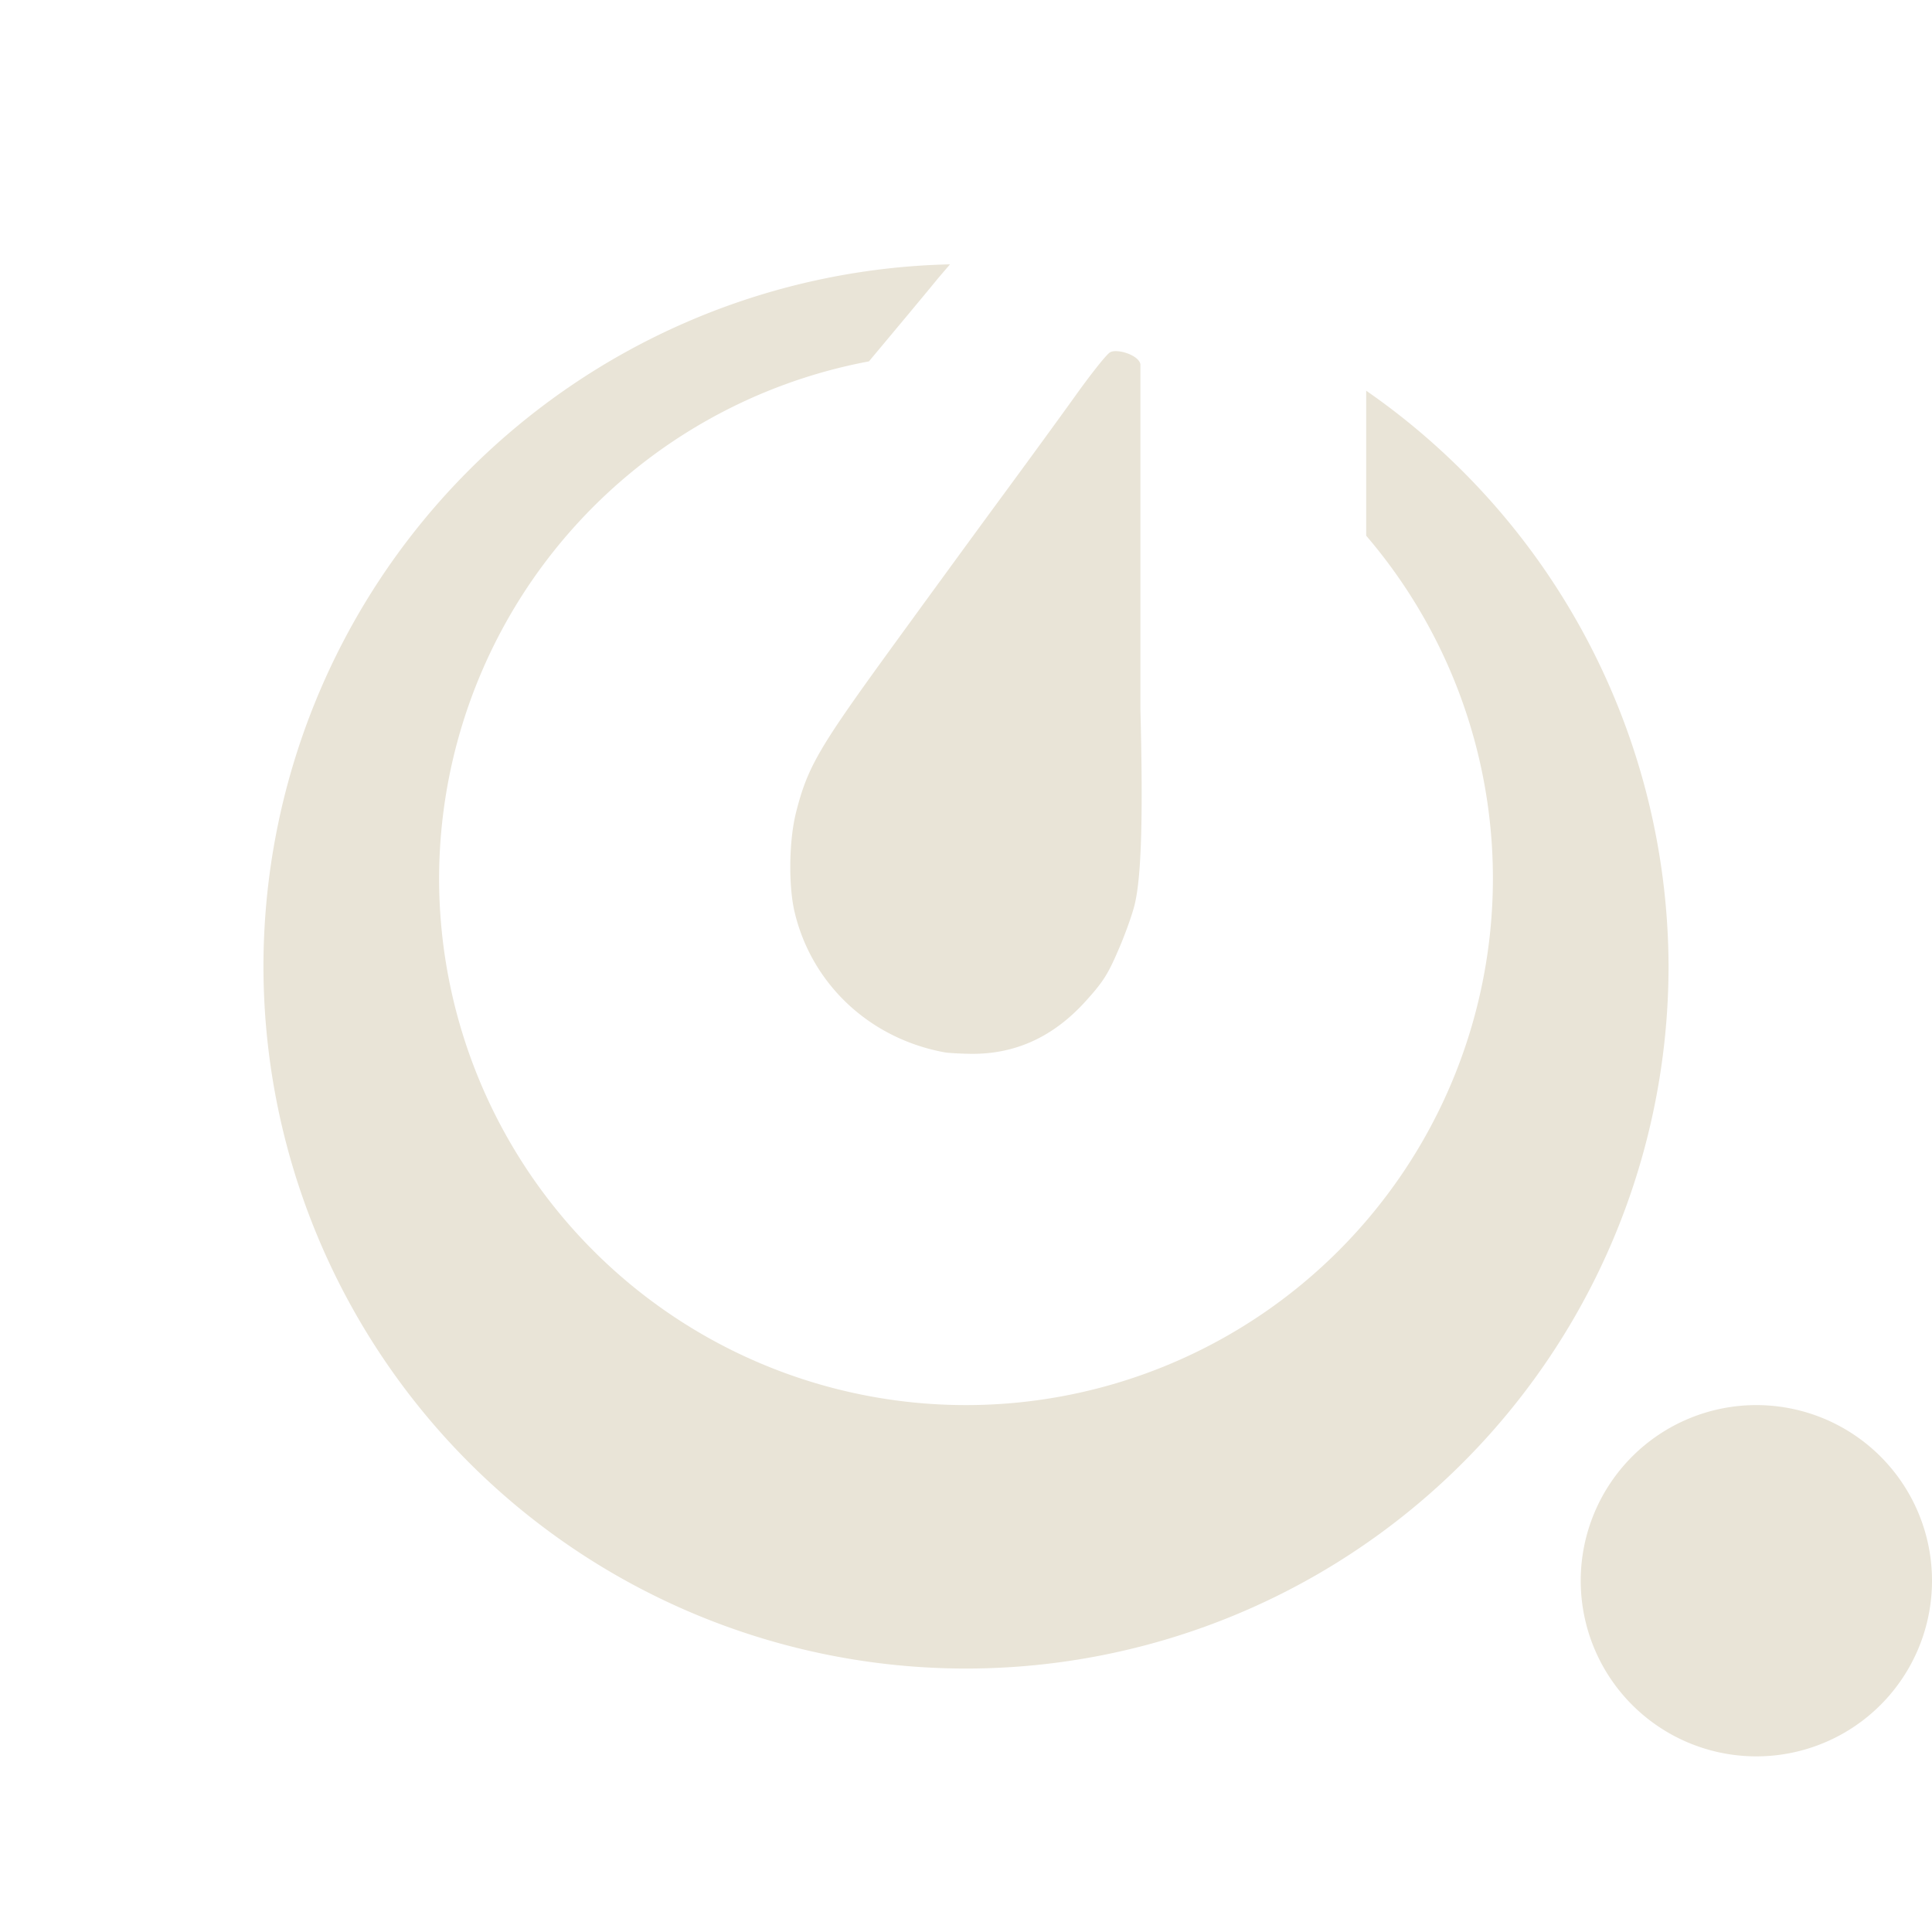 <svg xmlns="http://www.w3.org/2000/svg" width="22" height="22" version="1.1">
 <defs>
  <style id="current-color-scheme" type="text/css">
   .ColorScheme-Text { color:#e9e4d7; } .ColorScheme-Highlight { color:#4285f4; } .ColorScheme-NeutralText { color:#ff9800; } .ColorScheme-PositiveText { color:#4caf50; } .ColorScheme-NegativeText { color:#f44336; }
  </style>
 </defs>
 <path style="fill:currentColor" class="ColorScheme-Text" d="M 10.818 3.01 A 8 8 0 0 0 3 11 A 8 8 0 0 0 11 19 A 8 8 0 0 0 19 11 A 8 8 0 0 0 15.557 4.449 L 15.557 6.1 A 6 6 0 0 1 17 10 A 6 6 0 0 1 11 16 A 6 6 0 0 1 5 10 A 6 6 0 0 1 9.895 4.115 C 10.184 3.769 10.511 3.378 10.654 3.203 C 10.711 3.133 10.763 3.075 10.818 3.01 z M 12.678 4 C 12.663 4.002 12.651 4.006 12.641 4.012 C 12.604 4.03 12.427 4.253 12.246 4.506 C 12.065 4.759 11.671 5.299 11.369 5.709 C 11.068 6.119 10.495 6.904 10.098 7.451 C 9.318 8.527 9.193 8.743 9.064 9.254 C 8.984 9.573 8.977 10.089 9.049 10.389 C 9.245 11.209 9.903 11.824 10.75 11.982 C 10.789 11.99 10.922 11.998 11.045 12 C 11.558 12.008 11.995 11.809 12.365 11.398 C 12.56 11.182 12.615 11.097 12.734 10.82 C 12.812 10.642 12.896 10.406 12.922 10.295 C 12.989 10.01 13.021 9.421 12.986 8.074 L 12.986 4.148 C 12.97 4.056 12.781 3.987 12.678 4 z M 20 16 A 2 2 0 0 0 18 18 A 2 2 0 0 0 20 20 A 2 2 0 0 0 22 18 A 2 2 0 0 0 20 16 z"/>
</svg>
